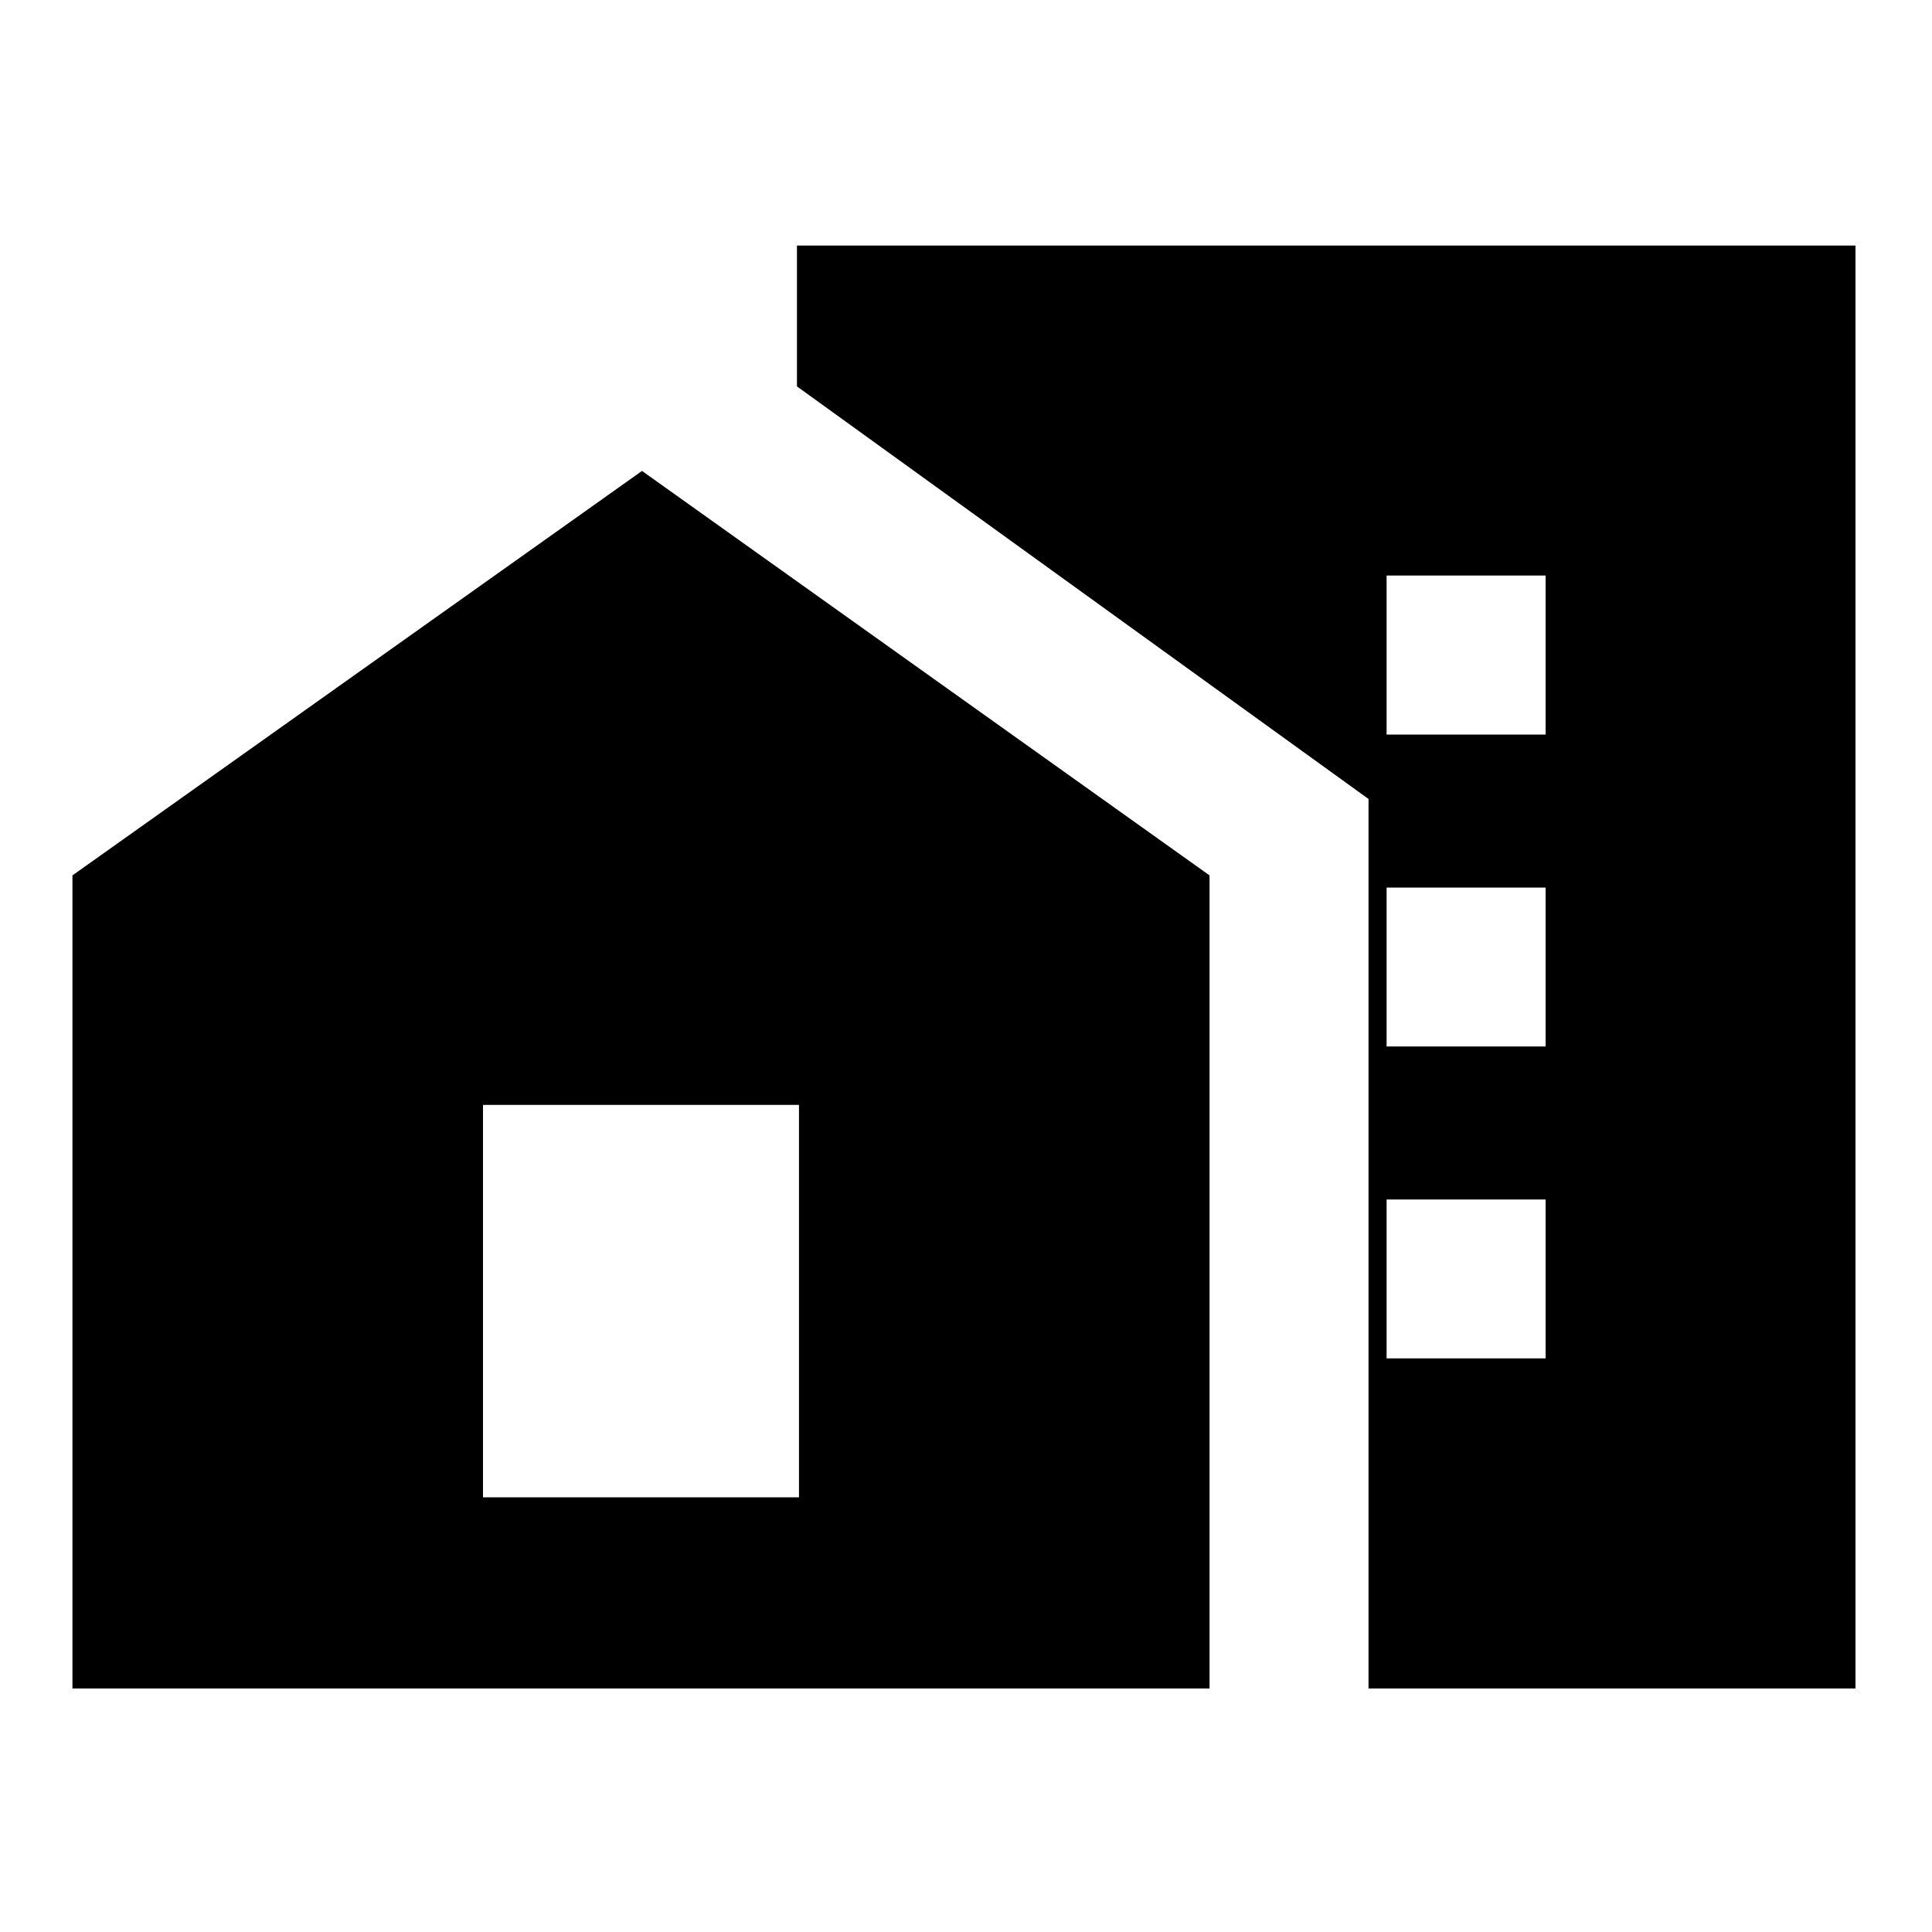 <svg xmlns="http://www.w3.org/2000/svg" height="20" width="20"><path d="M14.354 7.604H16V5.958H14.354ZM14.354 10.833H16V9.188H14.354ZM14.354 14.062H16V12.417H14.354ZM14.167 17.479V8.271L8.25 4V2.542H19.208V17.479ZM0.75 17.479V9.062L6.646 4.875L12.521 9.062V17.479ZM8.271 15.5V11.438H5V15.5Z"/></svg>